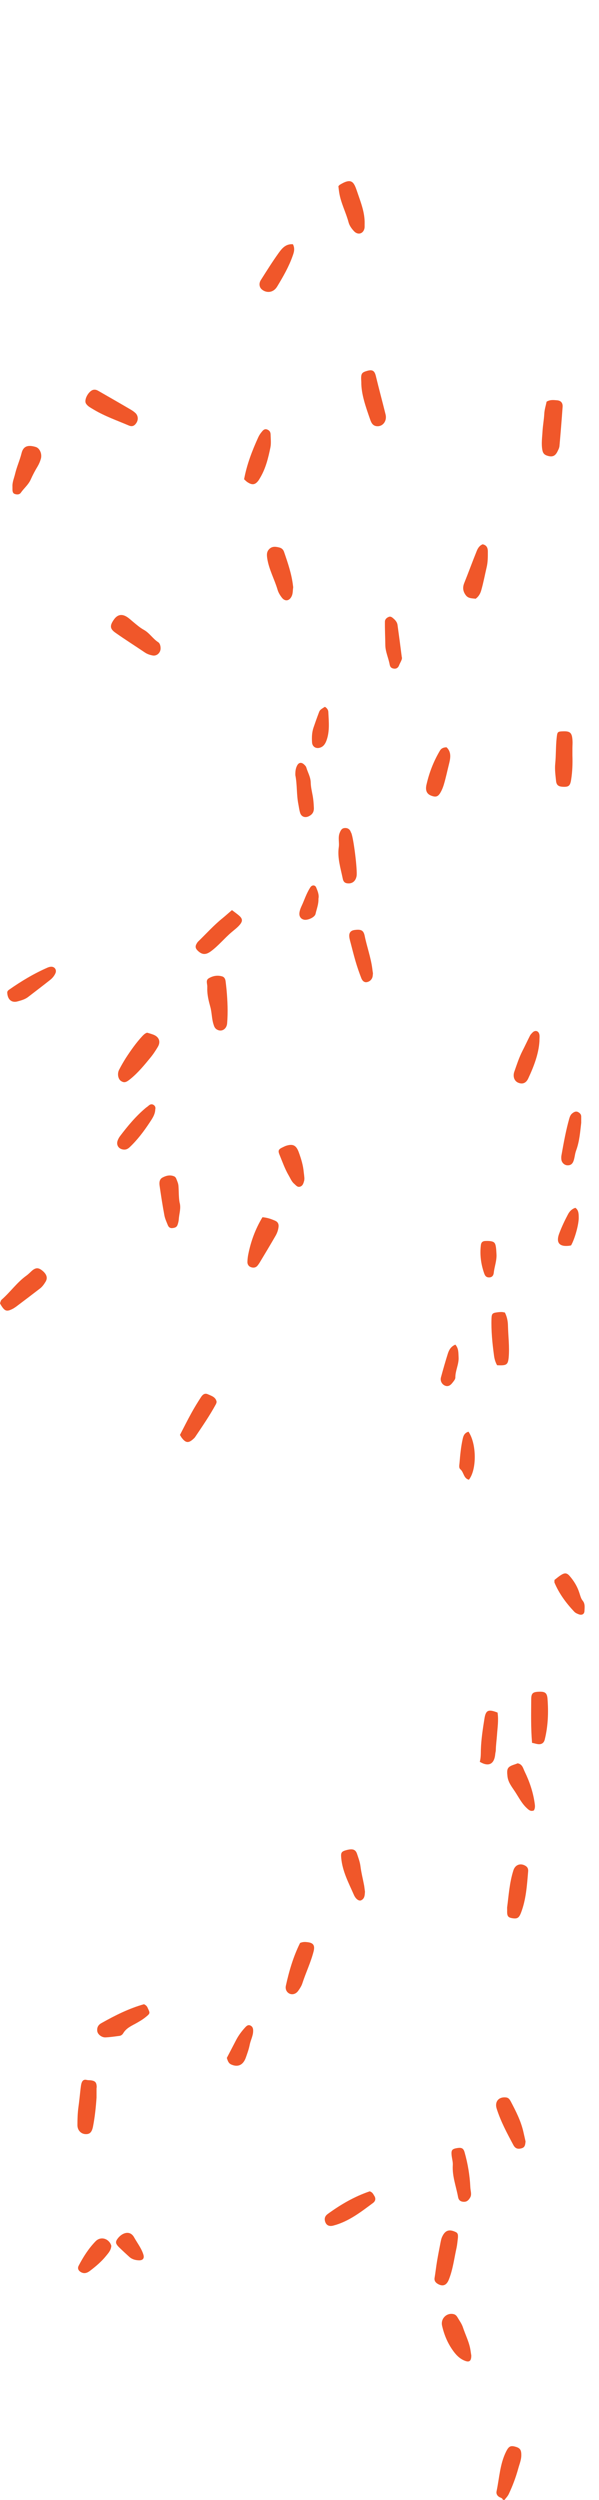 <svg width="208" height="868" viewBox="0 0 208 868" fill="none" xmlns="http://www.w3.org/2000/svg">
<path d="M2.239 18.644C2.066 17.98 1.402 17.922 0.94 17.634C0.19 17.172 -0.127 16.45 0.046 15.67C1.027 11.021 1.2 6.171 3.393 1.811C4.258 0.107 4.893 -0.268 6.479 0.165C8.153 0.598 8.643 1.262 8.643 3.024C8.672 4.698 8.008 6.2 7.576 7.788C6.739 10.819 5.643 13.764 4.287 16.623C3.941 17.374 3.306 18.009 2.816 18.673C2.614 18.644 2.441 18.644 2.239 18.644Z" transform="translate(172.383 849.327)" fill="#F0572A"/>
<path d="M10.106 1.40983e-05C10.799 0.202 11.52 0.404 12.212 0.664C14.232 1.415 14.924 3.089 13.799 4.966C13.02 6.266 12.212 7.507 11.231 8.691C9.125 11.261 7.019 13.83 4.423 15.967C2.894 17.237 2.173 17.555 0.99 16.747C0.009 16.082 -0.337 14.235 0.384 12.849C1.077 11.492 1.855 10.163 2.663 8.864C4.423 6.15 6.269 3.523 8.462 1.155C8.923 0.693 9.385 0.202 10.106 1.40983e-05Z" transform="translate(40.986 358.559)" fill="#F0572A"/>
<path d="M17.242 11.517C17.299 13.047 15.972 14.347 14.472 14.058C13.549 13.885 12.655 13.596 11.818 13.047C8.414 10.738 4.923 8.543 1.577 6.176C-0.414 4.79 -0.443 3.664 1.057 1.556C2.24 -0.119 3.74 -0.465 5.5 0.632C6.308 1.123 7 1.816 7.75 2.422C8.933 3.404 10.087 4.414 11.443 5.165C13.405 6.262 14.559 8.254 16.434 9.467C16.982 9.814 17.242 10.709 17.242 11.517Z" transform="translate(38.522 213.531)" fill="#F0572A"/>
<path d="M1.662 0.572C2.902 -0.179 4.085 -0.006 5.21 0.081C6.595 0.168 7.316 0.947 7.23 2.333C6.912 6.895 6.537 11.457 6.133 16.019C6.076 16.568 5.816 17.116 5.556 17.636C4.749 19.426 3.739 19.917 1.921 19.339C0.969 19.051 0.392 18.531 0.19 17.347C-0.213 15.153 0.133 12.987 0.248 10.851C0.364 8.858 0.739 6.895 0.854 4.874C0.912 3.372 1.402 1.9 1.662 0.572Z" transform="translate(188.137 138.896)" fill="#F0572A"/>
<path d="M3.032 0.008C3.638 -0.05 4.157 0.21 4.648 0.499C8.369 2.636 12.091 4.772 15.783 6.938C16.36 7.284 16.908 7.66 17.399 8.122C18.322 9.017 18.437 10.431 17.716 11.529C17.024 12.597 16.216 12.943 15.033 12.424C10.908 10.662 6.667 9.19 2.83 6.88C2.253 6.533 1.676 6.216 1.128 5.812C0.753 5.523 0.407 5.176 0.176 4.772C-0.603 3.329 1.359 0.066 3.032 0.008Z" transform="translate(29.652 135.302)" fill="#F0572A"/>
<path d="M0.163 4.447C0.163 4.245 0.163 4.072 0.163 3.869C0.221 2.859 -0.472 1.617 0.625 0.924C2.038 0.058 3.654 -0.259 5.327 0.231C6.164 0.491 6.452 1.213 6.539 2.022C6.654 2.974 6.77 3.927 6.856 4.851C7.202 8.749 7.375 12.647 7.058 16.545C6.885 18.595 5.067 19.663 3.452 18.653C2.846 18.277 2.586 17.729 2.384 17.064C1.692 15.043 1.779 12.907 1.231 10.886C0.654 8.778 0.105 6.67 0.163 4.447Z" transform="translate(71.814 338.78)" fill="#F0572A"/>
<path d="M0 12.156C0.202 11.636 0.26 11.175 0.519 10.944C3.548 8.316 5.856 4.938 9.145 2.57C9.838 2.079 10.443 1.444 11.078 0.867C12.463 -0.317 13.415 -0.288 14.857 0.953C16.242 2.137 16.617 3.408 15.809 4.707C15.261 5.602 14.655 6.468 13.79 7.103C11.078 9.182 8.366 11.261 5.626 13.311C5.308 13.542 4.991 13.744 4.674 13.946C2.366 15.188 1.702 15.015 0.317 12.763C0.202 12.589 0.144 12.416 0 12.156Z" transform="translate(0 440.355)" fill="#F0572A"/>
<path d="M9.121 14.12C8.947 15.16 9.063 16.228 8.572 17.21C7.794 18.827 6.293 19.087 5.197 17.672C4.562 16.863 3.985 15.911 3.697 14.929C2.63 11.291 0.726 7.942 0.12 4.13C-0.082 2.802 -0.14 1.676 0.87 0.723C1.908 -0.258 3.12 -0.056 4.36 0.261C5.197 0.492 5.688 1.012 5.947 1.763C7.274 5.632 8.601 9.472 9.063 13.572C9.092 13.745 9.121 13.918 9.121 14.12Z" transform="translate(92.688 189.85)" fill="#F0572A"/>
<path d="M6.04 8.439C6.127 11.21 6.04 13.982 5.608 16.725C5.261 18.977 4.771 19.381 2.636 19.266C1.194 19.179 0.501 18.689 0.357 17.245C0.155 15.253 -0.133 13.289 0.069 11.239C0.357 8.294 0.242 5.32 0.559 2.375C0.79 0.181 0.819 0.065 2.838 0.008C5.29 -0.079 5.925 0.556 6.069 3.241C6.127 4.108 6.04 4.974 6.04 5.84C6.04 6.706 6.04 7.572 6.04 8.439Z" transform="translate(192.73 253.913)" fill="#F0572A"/>
<path d="M5.223 -1.40983e-05C6.954 0.144 8.281 0.635 9.608 1.213C10.618 1.646 10.964 2.425 10.791 3.551C10.647 4.62 10.272 5.601 9.752 6.496C7.935 9.644 6.06 12.762 4.184 15.88C3.983 16.198 3.752 16.515 3.521 16.804C2.886 17.584 1.992 17.642 1.155 17.324C0.405 17.035 -0.027 16.342 0.001 15.505C0.03 14.639 0.117 13.773 0.29 12.935C1.184 8.402 2.742 4.129 5.223 -1.40983e-05Z" transform="translate(85.912 422.628)" fill="#F0572A"/>
<path d="M0.06 4.088C-0.142 1.229 0.089 0.796 1.935 0.248C3.811 -0.33 4.647 0.046 5.109 1.98C6.176 6.427 7.388 10.873 8.484 15.32C9.061 17.629 7.503 19.622 5.426 19.42C4.012 19.275 3.522 18.207 3.147 17.139C1.589 12.663 0.002 8.217 0.06 4.088Z" transform="translate(125.402 128.565)" fill="#F0572A"/>
<path d="M16.251 2.81966e-05C17.261 0.462 17.434 1.039 17.665 1.559C18.415 3.118 18.357 3.234 16.944 4.389C15.761 5.37 14.434 6.121 13.078 6.872C11.549 7.68 10.02 8.46 9.068 10.048C8.779 10.539 8.318 10.943 7.683 11.001C6.068 11.203 4.452 11.463 2.837 11.521C1.538 11.549 0.211 10.481 0.038 9.413C-0.135 8.171 0.269 7.218 1.481 6.554C6.241 3.869 11.087 1.444 16.251 2.81966e-05Z" transform="translate(33.744 695.885)" fill="#F0572A"/>
<path d="M12.611 7.04916e-06C13.477 0.664 14.227 1.184 14.948 1.79C16.333 2.945 16.448 3.811 15.237 5.197C14.429 6.121 13.419 6.872 12.467 7.68C9.986 9.788 7.938 12.358 5.313 14.292C3.553 15.592 2.255 15.563 0.755 14.119C-0.111 13.282 -0.226 12.589 0.38 11.578C0.524 11.318 0.697 11.087 0.899 10.885C3.697 8.171 6.322 5.226 9.38 2.772C10.477 1.877 11.515 0.924 12.611 7.04916e-06Z" transform="translate(67.936 315.999)" fill="#F0572A"/>
<path d="M-3.5216e-06 1.756C0.288 1.439 0.346 1.352 0.433 1.294C4.587 -1.276 5.366 0.255 6.462 3.489C7.703 7.184 9.232 10.822 9.116 14.807C9.087 15.384 9.174 15.991 9.03 16.511C8.568 18.301 6.808 18.763 5.51 17.463C4.645 16.568 3.866 15.5 3.548 14.345C2.625 10.851 0.865 7.617 0.288 4.008C0.173 3.286 0.087 2.536 -3.5216e-06 1.756Z" transform="translate(117.502 62.9)" fill="#F0572A"/>
<path d="M5.005 0.331C6.073 -0.103 6.852 -0.016 7.602 0.071C9.679 0.302 10.227 1.255 9.679 3.362C8.698 7.145 6.996 10.667 5.784 14.392C5.496 15.287 4.948 16.124 4.399 16.904C3.62 18.03 2.438 18.405 1.399 17.972C0.389 17.539 -0.216 16.442 0.072 15.172C1.197 10.032 2.668 5.037 5.005 0.331Z" transform="translate(99.197 674.275)" fill="#F0572A"/>
<path d="M10.24 14.454C10.24 16.36 9.576 16.88 8.105 16.331C6.143 15.609 4.787 14.108 3.662 12.462C1.902 9.921 0.748 7.091 0.085 4.089C-0.463 1.634 1.729 -0.502 4.124 0.104C4.73 0.248 5.105 0.653 5.422 1.172C6.086 2.327 6.893 3.367 7.326 4.666C8.22 7.38 9.576 9.921 9.98 12.78C10.067 13.444 10.182 14.079 10.24 14.454Z" transform="translate(153.42 803.393)" fill="#F0572A"/>
<path d="M6.635 6.235C6.404 9.585 6.058 12.905 5.424 16.197C5.02 18.276 4.27 18.968 2.741 18.882C1.212 18.795 -8.80401e-07 17.525 -8.80401e-07 15.792C-8.80401e-07 13.685 0.058 11.606 0.346 9.498C0.635 7.448 0.837 5.34 1.067 3.29C1.154 2.626 1.212 1.962 1.385 1.298C1.644 0.374 2.164 -0.232 3.289 0.085C3.75 0.201 4.241 0.143 4.702 0.201C6.203 0.432 6.635 0.923 6.693 2.482C6.693 2.684 6.635 2.857 6.635 3.059C6.635 4.128 6.635 5.196 6.635 6.235Z" transform="translate(26.887 722.104)" fill="#F0572A"/>
<path d="M7.04321e-06 14.972C0.548 10.843 0.808 6.338 2.193 2.036C2.827 0.073 4.702 -0.562 6.433 0.535C7.183 0.997 7.385 1.69 7.299 2.498C6.895 7.349 6.578 12.229 4.818 16.819C4.125 18.581 3.548 18.956 1.846 18.696C0.375 18.465 7.04321e-06 18.003 7.04321e-06 16.386C0.029 16.04 7.04321e-06 15.664 7.04321e-06 14.972Z" transform="translate(176.092 647.335)" fill="#F0572A"/>
<path d="M8.141 2.533C7.997 3.688 7.911 4.843 7.68 5.969C6.843 9.694 6.41 13.534 4.968 17.114C4.16 19.107 2.862 19.569 1.131 18.558C0.352 18.096 -0.138 17.461 0.035 16.45C0.352 14.574 0.554 12.668 0.871 10.762C1.246 8.51 1.708 6.229 2.141 3.977C2.256 3.428 2.372 2.851 2.602 2.331C3.641 -0.036 5.054 -0.556 7.391 0.57C8.257 0.974 8.17 1.783 8.141 2.533Z" transform="translate(150.873 774.429)" fill="#F0572A"/>
<path d="M6.986 9.334C7.592 11.326 6.842 13.29 6.726 15.224C6.669 15.888 6.524 16.523 6.294 17.159C5.976 18.054 5.255 18.198 4.476 18.285C3.697 18.371 3.178 17.938 2.918 17.274C2.457 16.119 1.909 14.964 1.707 13.78C1.072 10.402 0.553 6.995 0.062 3.588C-0.082 2.549 -0.053 1.365 1.014 0.759C2.284 0.066 3.697 -0.31 5.14 0.325C5.457 0.47 5.745 0.816 5.861 1.163C6.178 1.971 6.553 2.78 6.611 3.617C6.755 5.552 6.669 7.457 6.986 9.334Z" transform="translate(55.359 408.126)" fill="#F0572A"/>
<path d="M-3.5216e-06 17.38C0.952 12.241 2.798 7.448 4.933 2.771C5.251 2.078 5.683 1.442 6.174 0.865C6.578 0.345 7.097 -0.175 7.876 0.056C8.684 0.316 9.174 0.865 9.203 1.731C9.232 3.261 9.434 4.849 9.145 6.322C8.395 9.96 7.53 13.569 5.597 16.832C5.395 17.149 5.222 17.496 4.991 17.814C3.895 19.286 2.885 19.488 1.298 18.478C0.808 18.189 0.404 17.756 -3.5216e-06 17.38Z" transform="translate(84.76 149.025)" fill="#F0572A"/>
<path d="M0.118 6.766C0.406 5.091 -0.228 3.359 0.464 1.656C0.839 0.76 1.185 0.096 2.166 0.01C3.233 -0.077 3.984 0.414 4.33 1.453C4.359 1.54 4.445 1.627 4.474 1.713C5.282 3.503 6.666 14.735 6.32 16.698C6.032 18.258 5.08 19.182 3.695 19.239C2.426 19.268 1.762 18.864 1.503 17.536C0.781 13.984 -0.373 10.462 0.118 6.766Z" transform="translate(117.502 287.491)" fill="#F0572A"/>
<path d="M4.324 18.912C3.228 18.739 1.901 18.883 1.007 17.815C-0.032 16.516 -0.292 15.13 0.343 13.513C1.843 9.788 3.199 6.035 4.699 2.339C5.074 1.386 5.651 0.433 6.776 0C8.104 0.289 8.565 1.184 8.565 2.483C8.565 4.302 8.594 6.121 8.161 7.94C7.555 10.539 7.065 13.166 6.344 15.736C6.055 16.862 5.536 18.046 4.324 18.912Z" transform="translate(160.836 188.984)" fill="#F0572A"/>
<path d="M1.961 18.479C1.326 17.324 1.038 16.227 0.893 15.072C0.316 10.799 -0.116 6.525 0.028 2.223C0.086 0.664 0.345 0.346 1.788 0.144C2.365 0.058 2.942 -1.40983e-05 3.519 -1.40983e-05C3.894 -1.40983e-05 4.269 0.116 4.673 0.173C5.394 1.588 5.711 3.147 5.74 4.62C5.827 8.344 6.317 12.04 6 15.765C5.74 18.335 5.278 18.652 1.961 18.479Z" transform="translate(170.643 455.543)" fill="#F0572A"/>
<path d="M0.324 17.762C-0.109 12.565 0.007 7.598 0.036 2.632C0.036 0.496 0.613 0.062 2.863 0.005C4.796 -0.053 5.517 0.409 5.69 2.372C6.065 7.165 5.892 11.929 4.738 16.607C4.449 17.791 3.671 18.339 2.43 18.224C1.738 18.137 1.103 17.906 0.324 17.762Z" transform="translate(184.426 587.375)" fill="#F0572A"/>
<path d="M0.008 14.146C-0.079 12.586 0.585 11.143 0.931 9.67C1.508 7.245 2.546 4.993 3.152 2.567C3.729 0.113 5.316 -0.493 8.114 0.373C9.47 0.777 10.364 2.77 9.874 4.473C9.614 5.397 9.239 6.263 8.749 7.101C7.855 8.573 7.047 10.103 6.354 11.663C5.547 13.482 4.018 14.665 2.921 16.253C2.431 16.946 1.566 16.946 0.815 16.686C0.065 16.427 0.008 15.705 0.008 15.012C0.008 14.723 0.008 14.434 0.008 14.146Z" transform="translate(4.318 154.83)" fill="#F0572A"/>
<path d="M10.233 15.311C10.118 16.35 10.089 17.332 8.906 17.678C7.55 18.083 6.656 17.794 5.992 16.552C3.8 12.452 1.607 8.381 0.194 3.906C-0.557 1.481 0.944 -0.281 3.482 0.037C4.406 0.153 4.781 0.845 5.127 1.481C6.858 4.772 8.56 8.093 9.425 11.759C9.714 12.972 9.973 14.185 10.233 15.311Z" transform="translate(172.264 728.216)" fill="#F0572A"/>
<path d="M1.76079e-06 14.295C1.385 11.638 2.596 9.184 3.923 6.788C4.962 4.882 6.116 3.005 7.299 1.186C7.818 0.378 8.539 -0.344 9.693 0.176C10.876 0.724 12.29 1.071 12.694 2.601C12.78 2.919 12.636 3.352 12.463 3.669C10.328 7.596 7.789 11.292 5.279 15.017C5.077 15.334 4.76 15.594 4.472 15.854C2.943 17.182 1.991 17.067 0.692 15.392C0.433 15.074 0.26 14.728 1.76079e-06 14.295Z" transform="translate(62.488 483.924)" fill="#F0572A"/>
<path d="M15.612 2.81966e-05C16.535 0.289 16.824 0.924 17.17 1.501C17.805 2.454 17.66 3.378 16.766 4.042C12.496 7.218 8.285 10.51 3.005 11.896C1.476 12.3 0.467 11.78 0.091 10.366C-0.168 9.355 0.12 8.546 1.015 7.882C5.515 4.591 10.275 1.819 15.612 2.81966e-05Z" transform="translate(112.764 760.85)" fill="#F0572A"/>
<path d="M11.605 0.018C12.384 1.548 11.951 2.848 11.49 4.118C10.191 7.814 8.23 11.221 6.21 14.57C5.835 15.205 5.345 15.812 4.624 16.187C3.412 16.851 1.825 16.649 0.7 15.61C-0.079 14.888 -0.281 13.588 0.469 12.434C2.518 9.2 4.537 5.966 6.787 2.848C7.884 1.346 9.211 -0.184 11.605 0.018Z" transform="translate(90.115 84.791)" fill="#F0572A"/>
<path d="M-5.5025e-08 8.901C-5.5025e-08 8.699 0.144 8.323 0.606 8.006C4.847 5.032 9.261 2.375 14.021 0.297C14.367 0.152 14.742 0.037 15.117 0.008C16.444 -0.108 17.28 1.076 16.732 2.289C16.3 3.271 15.578 4.079 14.742 4.714C12.261 6.678 9.751 8.583 7.241 10.518C6.145 11.355 4.847 11.701 3.577 12.048C1.529 12.626 0.058 11.384 -5.5025e-08 8.901Z" transform="translate(2.512 335.654)" fill="#F0572A"/>
<path d="M8.95 3.594C8.69 7.896 7.046 12.256 5.055 16.5C4.276 18.175 3.007 18.579 1.536 17.944C0.151 17.338 -0.34 15.692 0.237 14.104C1.074 11.707 1.853 9.282 3.007 7.001C3.93 5.211 4.767 3.392 5.661 1.631C5.863 1.226 6.238 0.851 6.555 0.533C7.45 -0.391 8.633 -0.073 8.921 1.169C9.065 1.775 8.95 2.468 8.95 3.594Z" transform="translate(178.367 357.967)" fill="#F0572A"/>
<path d="M6.539 13.57C6.597 15.071 7.145 16.168 6.453 17.323C5.904 18.218 5.327 18.796 4.202 18.738C3.02 18.68 2.443 18.074 2.269 17.006C1.606 13.367 0.221 9.845 0.452 6.034C0.539 4.821 0.106 3.579 0.019 2.338C-0.096 0.75 0.279 0.375 1.923 0.086C3.481 -0.174 4.145 0.115 4.549 1.53C5.702 5.572 6.366 9.73 6.539 13.57Z" transform="translate(156.775 745.75)" fill="#F0572A"/>
<path d="M8.296 14.712C8.209 15.838 8.238 17.08 6.997 17.686C6.247 18.062 5.122 17.34 4.459 15.838C2.641 11.681 0.449 7.638 0.045 2.961C-0.128 1.084 0.131 0.709 2.035 0.218C4.026 -0.273 5.036 0.016 5.555 1.604C5.988 2.932 6.507 4.26 6.709 5.704C6.997 8.071 7.603 10.381 8.036 12.72C8.123 13.355 8.209 14.019 8.296 14.712Z" transform="translate(118.438 642.107)" fill="#F0572A"/>
<path d="M8.235 15.13C8.178 15.621 8.178 16.14 8.033 16.574C7.716 17.44 7.024 18.017 6.158 18.191C5.148 18.393 4.514 17.642 4.196 16.834C3.446 14.899 2.754 12.907 2.177 10.915C1.485 8.547 0.908 6.15 0.273 3.783C0.158 3.321 0.042 2.859 0.013 2.368C-0.102 1.011 0.533 0.26 1.889 0.087C4.081 -0.202 4.947 0.174 5.35 2.05C6.129 5.89 7.485 9.557 8.004 13.455C8.062 14.004 8.149 14.581 8.235 15.13Z" transform="translate(121.27 322.812)" fill="#F0572A"/>
<path d="M6.174 0.673C6.578 3.387 6.145 5.957 5.972 8.527C5.856 10.23 5.597 11.963 5.568 13.695C5.568 14.157 5.395 14.648 5.366 15.11C5.049 18.575 3.087 19.614 0 17.767C0.375 16.438 0.346 15.023 0.375 13.609C0.49 9.971 1.039 6.39 1.616 2.781C2.077 -0.164 2.943 -0.597 6.174 0.673Z" transform="translate(166.602 593.953)" fill="#F0572A"/>
<path d="M9.27 16.371C8.145 16.804 7.539 16.227 6.876 15.62C5 13.917 3.933 11.636 2.548 9.586C1.51 8.027 0.327 6.554 0.096 4.504C-0.192 1.819 0.038 1.213 2.635 0.375C2.981 0.26 3.327 0.115 3.644 -2.81966e-05C5.318 0.318 5.52 1.732 6.097 2.916C7.77 6.352 8.982 9.961 9.53 13.744C9.645 14.581 9.818 15.447 9.27 16.371Z" transform="translate(176.115 612.239)" fill="#F0572A"/>
<path d="M13.236 1.79C13.179 3.638 12.082 5.11 11.217 6.439C9.226 9.441 7.034 12.358 4.38 14.87C3.687 15.534 2.995 15.851 2.072 15.707C0.456 15.476 -0.38 14.119 0.168 12.589C0.37 12.069 0.629 11.549 0.976 11.087C3.687 7.507 6.543 4.071 10.005 1.184C10.294 0.953 10.64 0.751 10.9 0.491C11.448 -0 12.025 -0.202 12.717 0.26C13.265 0.664 13.381 1.213 13.236 1.79Z" transform="translate(40.682 383.418)" fill="#F0572A"/>
<path d="M0.005 4.294C-0.024 3.11 0.063 1.984 0.611 0.944C1.159 -0.124 2.053 -0.297 2.947 0.482C3.294 0.8 3.698 1.175 3.813 1.608C4.332 3.341 5.284 4.871 5.342 6.777C5.371 8.394 5.775 9.982 6.063 11.599C6.294 12.927 6.38 14.255 6.438 15.612C6.496 17.085 5.89 17.951 4.65 18.557C3.38 19.163 2.111 18.73 1.678 17.402C1.361 16.421 1.245 15.352 1.043 14.313C0.38 10.963 0.668 7.585 0.005 4.294Z" transform="translate(102.553 264.873)" fill="#F0572A"/>
<path d="M7.128 -7.04912e-06C8.974 1.732 8.426 4.013 7.964 5.89C7.359 8.287 6.868 10.712 6.147 13.08C5.858 14.004 5.512 14.87 5.022 15.707C4.243 17.064 3.522 17.353 2.224 16.949C0.752 16.515 0.06 15.707 0.002 14.35C-0.027 13.484 0.233 12.675 0.435 11.838C1.387 8.056 2.858 4.475 4.849 1.126C5.368 0.289 6.147 0.029 7.128 -7.04912e-06Z" transform="translate(147.936 259.465)" fill="#F0572A"/>
<path d="M6.935 3.903C6.589 6.704 6.387 10.255 5.146 13.576C4.714 14.76 4.685 16.001 4.252 17.185C3.848 18.253 3.156 18.715 2.088 18.658C1.05 18.6 0.127 17.676 0.04 16.637C-0.017 16.174 -0.017 15.684 0.069 15.193C0.819 10.977 1.569 6.762 2.723 2.633C2.925 1.882 3.185 1.132 3.791 0.641C4.368 0.179 5.06 -0.254 5.868 0.179C6.474 0.525 6.935 0.958 6.935 1.738C6.935 2.286 6.935 2.748 6.935 3.903Z" transform="translate(194.893 385.953)" fill="#F0572A"/>
<path d="M8.951 11.541C8.922 11.772 8.951 12.09 8.893 12.349C8.663 13.158 8.49 14.082 7.595 14.457C6.586 14.89 6.037 14.053 5.403 13.504C4.508 12.754 4.105 11.656 3.528 10.675C2.172 8.365 1.306 5.853 0.296 3.399C-0.309 1.926 -0.021 1.493 1.479 0.8C1.912 0.598 2.345 0.367 2.777 0.252C5.114 -0.441 6.182 0.281 7.018 2.619C7.826 4.842 8.518 7.095 8.72 9.462C8.807 10.155 8.893 10.819 8.951 11.541Z" transform="translate(96.752 397.517)" fill="#F0572A"/>
<path d="M0.026 2.277C0.805 1.67 1.526 1.035 2.334 0.544C3.603 -0.264 4.353 -0.206 5.334 0.949C6.776 2.623 7.93 4.5 8.623 6.637C8.969 7.618 9.171 8.687 9.834 9.495C10.729 10.564 10.469 11.863 10.44 13.076C10.411 14.202 9.488 14.635 8.363 14.173C7.844 13.971 7.267 13.711 6.892 13.306C4.065 10.304 1.641 7.041 0.026 3.201C-0.032 3.028 0.026 2.825 0.026 2.277Z" transform="translate(192.512 546.297)" fill="#F0572A"/>
<path d="M5.86 14.007C6.177 14.758 5.341 15.826 4.908 16.952C4.62 17.732 3.956 18.194 3.091 18.049C2.312 17.934 1.821 17.587 1.648 16.605C1.244 14.382 0.177 12.188 0.148 9.965C0.119 7.25 -0.025 4.508 0.004 1.793C0.004 0.927 0.581 0.408 1.331 0.09C1.937 -0.17 2.427 0.177 2.889 0.581C3.639 1.216 4.273 1.938 4.389 2.919C4.879 6.413 5.341 9.907 5.86 14.007Z" transform="translate(133.654 214.102)" fill="#F0572A"/>
<path d="M11.558 2.563C11.442 4.151 10.519 5.104 9.769 6.028C8.153 8.049 6.163 9.724 4.115 11.283C3.278 11.918 2.297 12.351 1.172 11.803C0.133 11.283 -0.299 10.446 0.22 9.464C1.807 6.403 3.682 3.487 6.076 1.004C7.634 -0.613 10.029 -0.209 11.211 1.726C11.413 2.072 11.5 2.448 11.558 2.563Z" transform="translate(27.102 777.199)" fill="#F0572A"/>
<path d="M0 11.383C1.096 9.275 2.193 7.168 3.289 5.06C4.097 3.529 5.135 2.144 6.289 0.873C6.808 0.296 7.385 -0.282 8.251 0.151C9.001 0.555 9.174 1.22 9.145 2.086C9.116 3.76 8.28 5.175 7.962 6.763C7.674 8.265 7.155 9.708 6.635 11.181C5.712 13.866 3.866 14.704 1.529 13.664C0.519 13.202 0.317 12.307 0 11.383Z" transform="translate(78.76 703.154)" fill="#F0572A"/>
<path d="M3.217 -7.04916e-06C6.073 4.187 6.131 13.195 3.361 16.689C1.486 16.227 1.63 14.119 0.419 13.08C-0.216 12.56 0.044 11.636 0.101 10.885C0.332 8.056 0.592 5.226 1.227 2.425C1.486 1.299 1.861 0.433 3.217 -7.04916e-06Z" transform="translate(159.463 497.092)" fill="#F0572A"/>
<path d="M4.521 7.04916e-06C5.329 0.52 5.675 1.126 5.704 1.79C5.848 5.111 6.252 8.46 5.069 11.694C4.665 12.791 4.088 13.773 2.877 14.177C1.434 14.668 0.136 13.888 0.049 12.358C-0.066 10.654 -0.008 8.922 0.54 7.276C1.117 5.573 1.723 3.869 2.357 2.194C2.732 1.126 2.848 1.039 4.521 7.04916e-06Z" transform="translate(108.307 245.404)" fill="#F0572A"/>
<path d="M6.067 7.04916e-06C7.221 0.837 7.192 2.108 7.221 3.176C7.336 5.688 5.779 10.972 4.567 13.051C4.307 13.108 4.048 13.166 3.759 13.195C0.153 13.57 -0.626 11.78 0.441 8.922C1.307 6.612 2.374 4.36 3.528 2.194C4.048 1.213 4.884 0.346 6.067 7.04916e-06Z" transform="translate(193.738 419.366)" fill="#F0572A"/>
<path d="M5.572 4.584C5.716 6.836 4.851 8.943 4.62 11.138C4.533 11.917 4.101 12.61 3.149 12.668C2.168 12.726 1.649 12.293 1.302 11.282C0.177 8.077 -0.256 4.815 0.148 1.436C0.264 0.484 0.754 0.079 1.62 0.022C2.11 -0.007 2.572 -0.007 3.062 0.022C4.764 0.195 5.168 0.57 5.399 2.303C5.514 3.053 5.514 3.833 5.572 4.584Z" transform="translate(166.83 430.864)" fill="#F0572A"/>
<path d="M5.091 7.04916e-06C6.274 1.357 6.13 2.887 6.217 4.389C6.361 6.814 5.063 9.008 5.091 11.434C5.091 12.098 4.428 12.791 3.966 13.397C3.332 14.177 2.524 14.697 1.456 14.235C0.389 13.773 -0.217 12.56 0.072 11.434C0.822 8.662 1.601 5.919 2.466 3.176C2.87 1.906 3.476 0.693 5.091 7.04916e-06Z" transform="translate(153.029 466.862)" fill="#F0572A"/>
<path d="M8.032 9.549C6.763 9.521 5.551 9.203 4.599 8.337C3.388 7.24 2.205 6.142 1.051 5.016C-0.305 3.659 -0.334 3.024 0.878 1.609C2.32 -0.037 4.859 -0.961 6.273 1.551C7.369 3.515 8.782 5.305 9.475 7.471C9.908 8.828 9.359 9.549 8.032 9.549Z" transform="translate(40.293 775.266)" fill="#F0572A"/>
<path d="M6.627 4.642C6.714 6.461 6.022 8.136 5.618 9.897C5.358 11.11 2.791 12.207 1.579 11.889C0.483 11.629 -0.123 10.734 0.021 9.522C0.165 8.165 0.887 7.01 1.377 5.768C2.098 4.007 2.791 2.217 3.829 0.629C4.406 -0.237 5.473 -0.209 5.849 0.715C6.339 1.957 6.916 3.198 6.627 4.642Z" transform="translate(103.951 307.43)" fill="#F0572A"/>
</svg>
